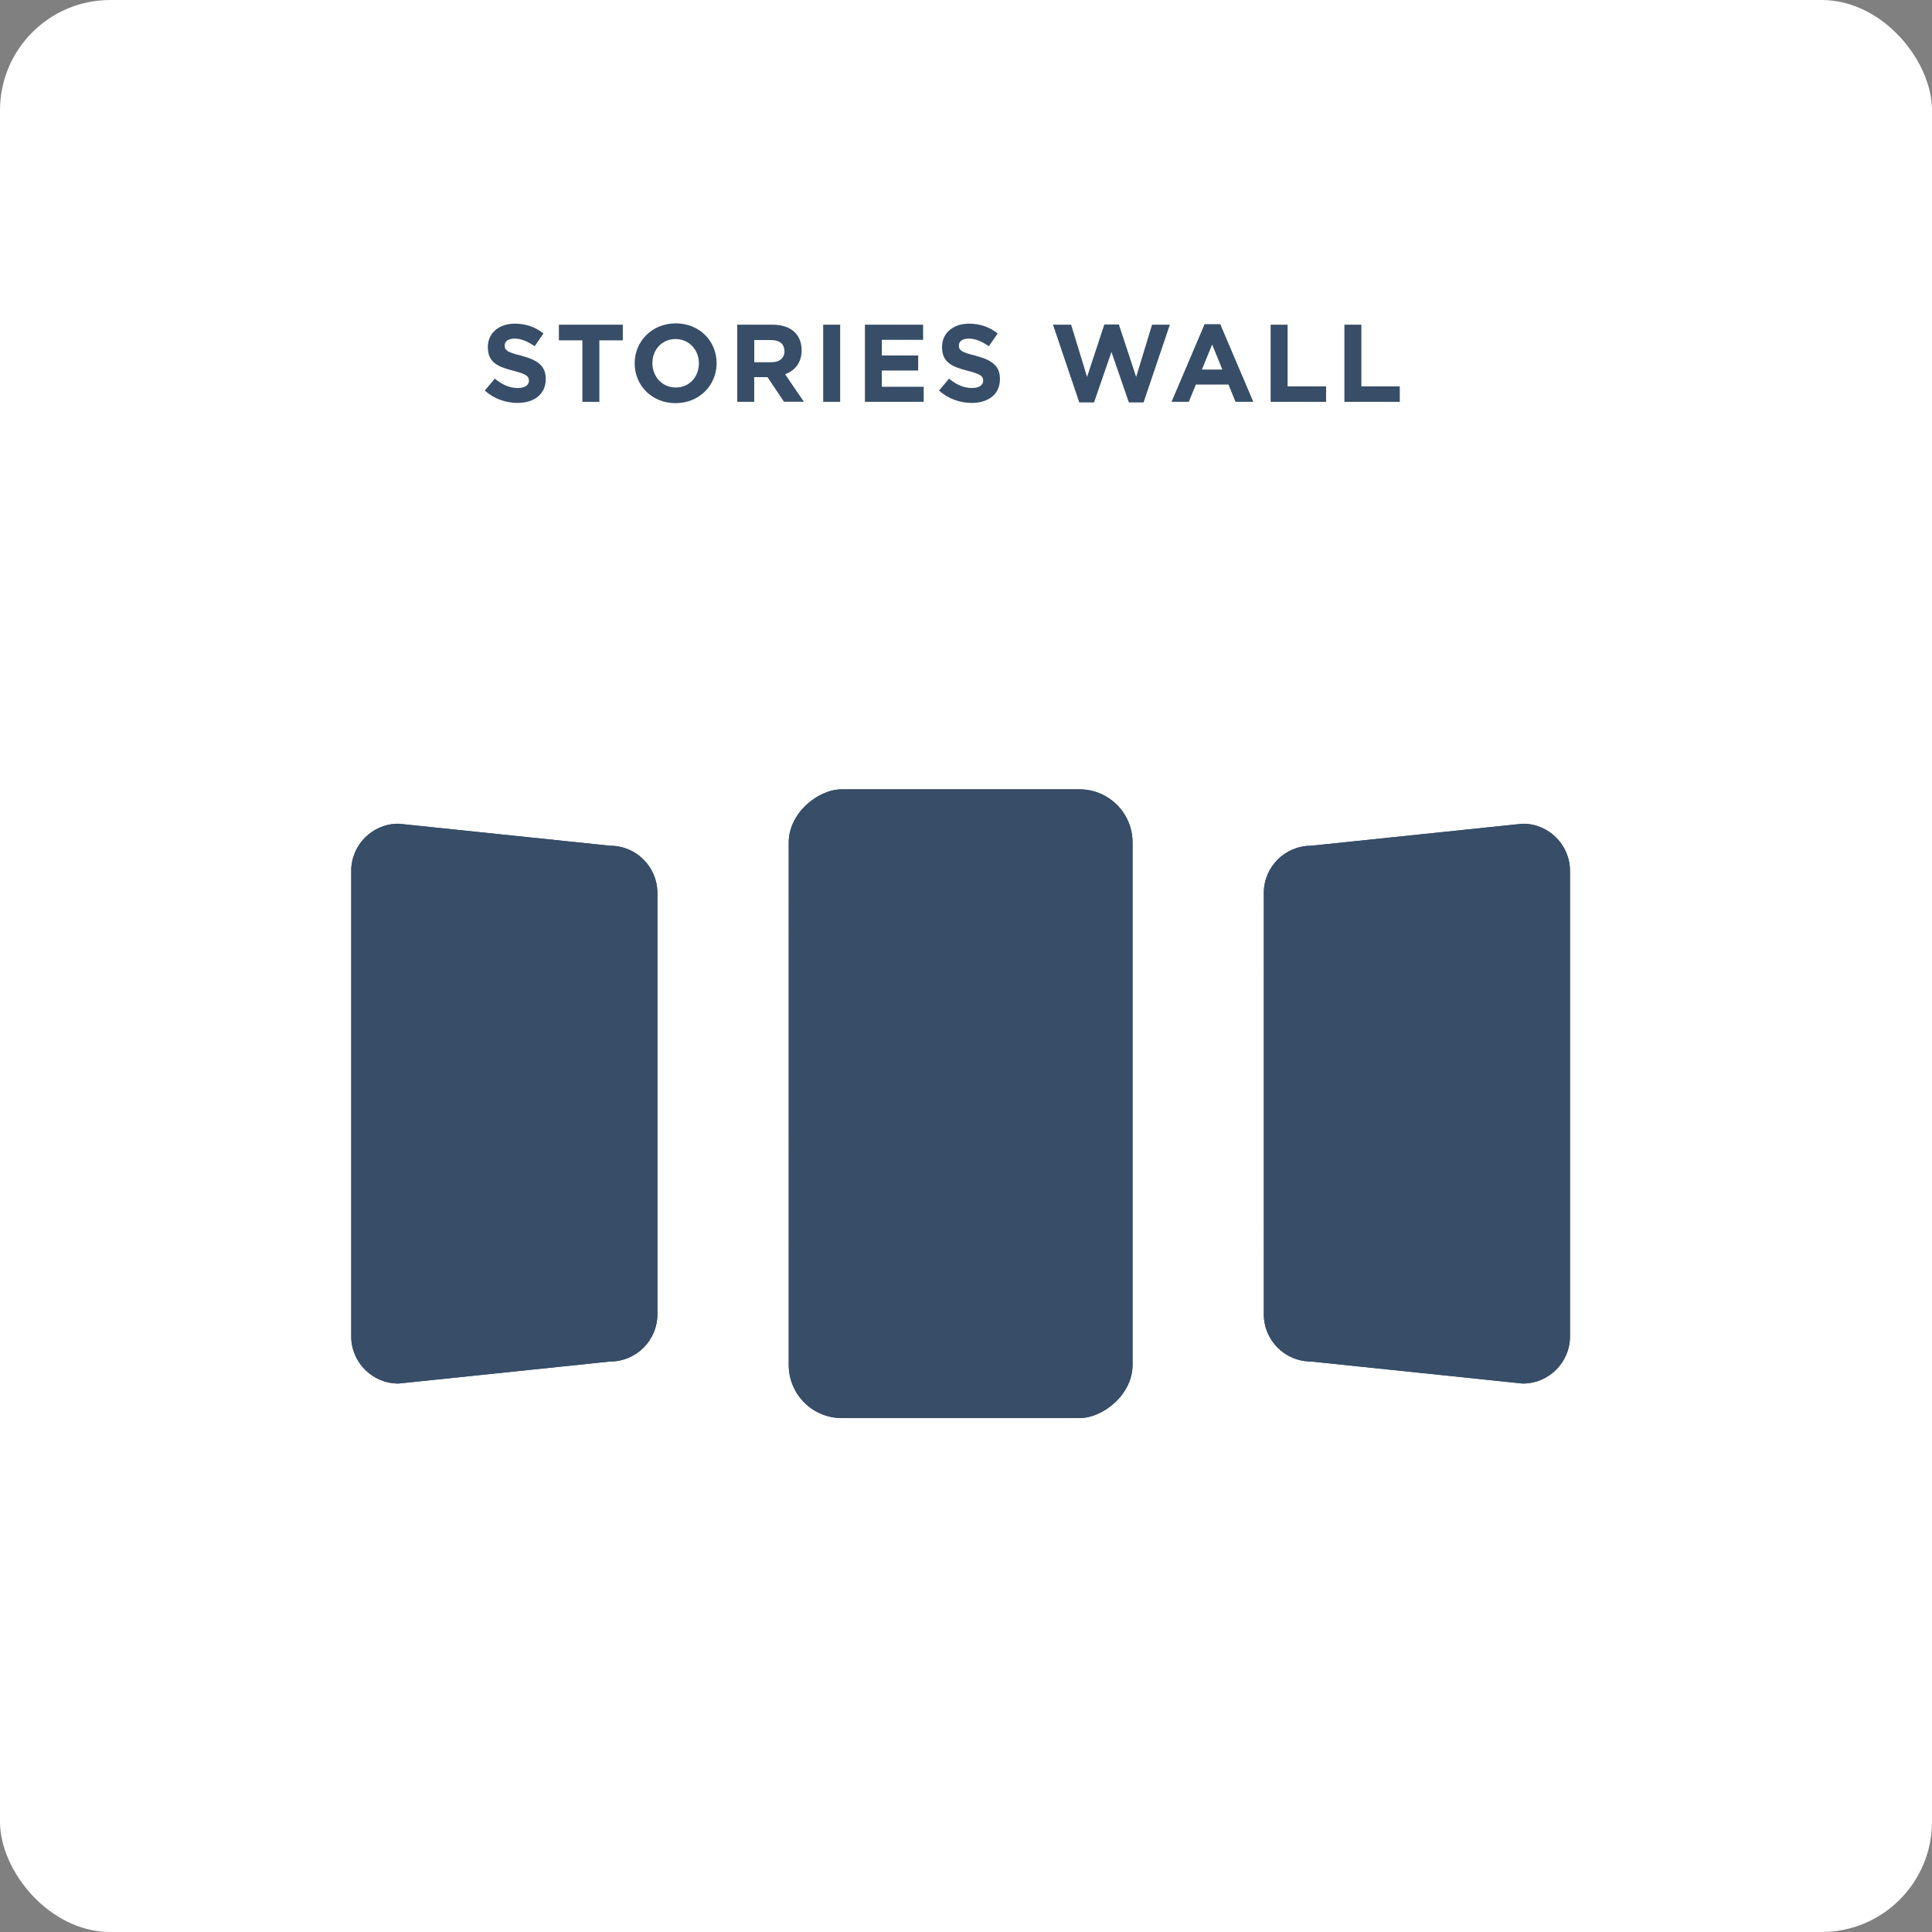 <?xml version="1.0" encoding="UTF-8"?>
<svg id="Layer_2" data-name="Layer 2" xmlns="http://www.w3.org/2000/svg" xmlns:xlink="http://www.w3.org/1999/xlink" viewBox="0 0 263 263">
  <rect x="0" y="0" width="263" height="263" fill="#808080" stroke="none"/>
  <defs>
    <clipPath id="clippath">
      <path d="M213.72,181.91v-63.35c0-3.55-2.88-6.43-6.43-6.43l-28.82,3c-3.55,0-6.43,2.88-6.43,6.43v57.35c0,3.55,2.88,6.43,6.43,6.43l28.82,3c3.55,0,6.43-2.88,6.43-6.43Z" fill="#374d68" stroke-width="0"/>
    </clipPath>
    <clipPath id="clippath-1">
      <path d="M83.06,185.34l-28.82,3c-3.55,0-6.43-2.88-6.43-6.43v-63.35c0-3.55,2.88-6.43,6.43-6.43l28.82,3c3.55,0,6.43,2.88,6.43,6.43v57.35c0,3.55-2.88,6.43-6.43,6.43Z" fill="#374d68" stroke-width="0"/>
    </clipPath>
    <clipPath id="clippath-2">
      <rect x="87.98" y="126.84" width="85.59" height="46.8" rx="7.22" ry="7.22" transform="translate(281.01 19.47) rotate(90)" fill="#374d68" stroke-width="0"/>
    </clipPath>
  </defs>
  <g id="Layer_1-2" data-name="Layer 1">
    <rect width="263" height="263" rx="15.02" ry="15.02" fill="#fff" stroke-width="0"/>
    <g>
      <path d="M70.45,54.85c-1.59,0-3.2-.56-4.46-1.68l1.37-1.63c.94.78,1.93,1.28,3.13,1.28.94,0,1.51-.38,1.51-.99v-.03c0-.58-.36-.88-2.11-1.33-2.11-.54-3.48-1.12-3.48-3.21v-.03c0-1.91,1.53-3.17,3.67-3.17,1.53,0,2.83.48,3.9,1.33l-1.2,1.74c-.93-.65-1.85-1.04-2.73-1.04s-1.35.4-1.35.92v.03c0,.69.45.92,2.26,1.38,2.13.56,3.33,1.32,3.33,3.15v.03c0,2.08-1.59,3.25-3.85,3.25Z" fill="#374d68" stroke-width="0"/>
      <path d="M81.59,46.33v8.37h-2.31v-8.37h-3.2v-2.13h8.7v2.13h-3.2Z" fill="#374d68" stroke-width="0"/>
      <path d="M91.96,54.88c-3.24,0-5.56-2.42-5.56-5.4v-.03c0-2.98,2.35-5.43,5.59-5.43s5.56,2.42,5.56,5.4v.03c0,2.99-2.35,5.43-5.59,5.43ZM95.14,49.45c0-1.8-1.32-3.3-3.18-3.3s-3.15,1.47-3.15,3.27v.03c0,1.8,1.32,3.3,3.18,3.3s3.15-1.47,3.15-3.27v-.03Z" fill="#374d68" stroke-width="0"/>
      <path d="M106.73,54.7l-2.25-3.36h-1.81v3.36h-2.31v-10.5h4.8c2.48,0,3.96,1.31,3.96,3.46v.03c0,1.7-.91,2.76-2.25,3.25l2.56,3.75h-2.7ZM106.78,47.79c0-.99-.69-1.5-1.81-1.5h-2.29v3.02h2.34c1.12,0,1.77-.6,1.77-1.49v-.03Z" fill="#374d68" stroke-width="0"/>
      <path d="M112.06,54.7v-10.5h2.31v10.5h-2.31Z" fill="#374d68" stroke-width="0"/>
      <path d="M117.74,54.7v-10.5h7.92v2.06h-5.62v2.13h4.95v2.05h-4.95v2.21h5.7v2.05h-7.99Z" fill="#374d68" stroke-width="0"/>
      <path d="M132.28,54.85c-1.59,0-3.19-.56-4.45-1.68l1.36-1.63c.94.78,1.94,1.28,3.13,1.28.94,0,1.52-.38,1.52-.99v-.03c0-.58-.36-.88-2.12-1.33-2.11-.54-3.48-1.12-3.48-3.21v-.03c0-1.91,1.53-3.17,3.67-3.17,1.53,0,2.83.48,3.9,1.33l-1.2,1.74c-.93-.65-1.85-1.04-2.73-1.04s-1.35.4-1.35.92v.03c0,.69.45.92,2.26,1.38,2.13.56,3.33,1.32,3.33,3.15v.03c0,2.08-1.59,3.25-3.85,3.25Z" fill="#374d68" stroke-width="0"/>
      <path d="M155.68,54.78h-2.01l-2.37-6.87-2.37,6.87h-2.01l-3.58-10.58h2.47l2.17,7.11,2.35-7.14h1.98l2.35,7.14,2.17-7.11h2.42l-3.58,10.58Z" fill="#374d68" stroke-width="0"/>
      <path d="M168.19,54.7l-.96-2.35h-4.44l-.96,2.35h-2.35l4.5-10.57h2.13l4.5,10.57h-2.42ZM165.01,46.9l-1.4,3.41h2.79l-1.39-3.41Z" fill="#374d68" stroke-width="0"/>
      <path d="M172.97,54.7v-10.5h2.31v8.4h5.24v2.1h-7.54Z" fill="#374d68" stroke-width="0"/>
      <path d="M183.01,54.7v-10.5h2.31v8.4h5.23v2.1h-7.54Z" fill="#374d68" stroke-width="0"/>
    </g>
    <g>
      <g>
        <path d="M213.72,181.91v-63.35c0-3.55-2.88-6.43-6.43-6.43l-28.82,3c-3.55,0-6.43,2.88-6.43,6.43v57.35c0,3.55,2.88,6.43,6.43,6.43l28.82,3c3.55,0,6.43-2.88,6.43-6.43Z" fill="#374d68"/>
        <g clip-path="url(#clippath)">
          <polygon points="213.72 112.18 209.93 112.14 213.72 112.14 213.72 112.18" fill="#374d68" stroke-width="0"/>
          <polygon points="213.72 113.91 172.05 113.47 172.05 112.14 209.93 112.14 213.72 112.18 213.72 113.91" fill="#374d68" stroke-width="0"/>
          <polygon points="213.72 115.64 172.05 115.2 172.05 113.47 213.72 113.91 213.72 115.64" fill="#374d68" stroke-width="0"/>
          <polygon points="213.72 117.37 172.05 116.93 172.05 115.2 213.72 115.64 213.72 117.37" fill="#374d68" stroke-width="0"/>
          <polygon points="213.72 119.1 172.05 118.66 172.05 116.93 213.72 117.37 213.72 119.1" fill="#374d68" stroke-width="0"/>
          <polygon points="213.72 120.83 172.05 120.39 172.05 118.66 213.72 119.1 213.72 120.83" fill="#374d68" stroke-width="0"/>
          <polygon points="213.72 122.56 172.05 122.12 172.05 120.39 213.72 120.83 213.72 122.56" fill="#374d68" stroke-width="0"/>
          <polygon points="213.72 124.29 172.05 123.86 172.05 122.12 213.72 122.56 213.72 124.29" fill="#374d68" stroke-width="0"/>
          <polygon points="213.72 126.02 172.05 125.59 172.05 123.86 213.72 124.29 213.72 126.02" fill="#374d68" stroke-width="0"/>
          <polygon points="213.72 127.75 172.05 127.32 172.05 125.59 213.72 126.02 213.72 127.75" fill="#374d68" stroke-width="0"/>
          <polygon points="213.72 129.49 172.05 129.05 172.05 127.32 213.72 127.75 213.72 129.49" fill="#374d68" stroke-width="0"/>
          <polygon points="213.72 131.22 172.05 130.78 172.05 129.05 213.72 129.49 213.72 131.22" fill="#374d68" stroke-width="0"/>
          <polygon points="213.72 132.95 172.05 132.51 172.05 130.78 213.72 131.22 213.72 132.95" fill="#374d68" stroke-width="0"/>
          <polygon points="213.72 134.68 172.05 134.24 172.05 132.51 213.72 132.95 213.72 134.68" fill="#374d68" stroke-width="0"/>
          <polygon points="213.72 136.41 172.05 135.97 172.05 134.24 213.72 134.68 213.72 136.41" fill="#374d68" stroke-width="0"/>
          <polygon points="213.72 138.14 172.05 137.7 172.05 135.97 213.72 136.41 213.72 138.14" fill="#374d68" stroke-width="0"/>
          <polygon points="213.72 139.87 172.05 139.43 172.05 137.7 213.72 138.14 213.72 139.87" fill="#374d68" stroke-width="0"/>
          <polygon points="213.72 141.6 172.05 141.16 172.05 139.43 213.72 139.87 213.72 141.6" fill="#374d68" stroke-width="0"/>
          <polygon points="213.72 143.33 172.05 142.89 172.05 141.16 213.72 141.6 213.72 143.33" fill="#374d68" stroke-width="0"/>
          <polygon points="213.72 145.06 172.05 144.63 172.05 142.89 213.72 143.33 213.72 145.06" fill="#374d68" stroke-width="0"/>
          <polygon points="213.72 146.79 172.05 146.36 172.05 144.63 213.72 145.06 213.72 146.79" fill="#374d68" stroke-width="0"/>
          <polygon points="213.72 148.53 172.05 148.09 172.05 146.36 213.72 146.79 213.72 148.53" fill="#374d68" stroke-width="0"/>
          <polygon points="213.72 150.26 172.05 149.82 172.05 148.09 213.72 148.53 213.72 150.26" fill="#374d68" stroke-width="0"/>
          <polygon points="213.72 151.99 172.05 151.55 172.05 149.82 213.72 150.26 213.72 151.99" fill="#374d68" stroke-width="0"/>
          <polygon points="213.72 153.72 172.05 153.28 172.05 151.55 213.72 151.99 213.72 153.72" fill="#374d68" stroke-width="0"/>
          <polygon points="213.72 155.45 172.05 155.01 172.05 153.28 213.72 153.72 213.72 155.45" fill="#374d68" stroke-width="0"/>
          <polygon points="213.72 157.18 172.05 156.74 172.05 155.01 213.72 155.45 213.72 157.18" fill="#374d68" stroke-width="0"/>
          <polygon points="213.72 158.91 172.05 158.47 172.05 156.74 213.72 157.18 213.72 158.91" fill="#374d68" stroke-width="0"/>
          <polygon points="213.72 160.64 172.05 160.2 172.05 158.47 213.72 158.91 213.72 160.64" fill="#374d68" stroke-width="0"/>
          <polygon points="213.72 162.37 172.05 161.93 172.05 160.2 213.72 160.64 213.72 162.37" fill="#374d68" stroke-width="0"/>
          <polygon points="213.72 164.1 172.05 163.67 172.05 161.93 213.72 162.37 213.72 164.1" fill="#374d68" stroke-width="0"/>
          <polygon points="213.72 165.83 172.05 165.4 172.05 163.67 213.72 164.1 213.72 165.83" fill="#374d68" stroke-width="0"/>
          <polygon points="213.72 167.56 172.05 167.13 172.05 165.4 213.72 165.83 213.72 167.56" fill="#374d68" stroke-width="0"/>
          <polygon points="213.72 169.3 172.05 168.86 172.05 167.13 213.72 167.56 213.72 169.3" fill="#374d68" stroke-width="0"/>
          <polygon points="213.72 171.03 172.05 170.59 172.05 168.86 213.72 169.3 213.72 171.03" fill="#374d68" stroke-width="0"/>
          <polygon points="213.72 172.76 172.05 172.32 172.05 170.59 213.72 171.03 213.72 172.76" fill="#374d68" stroke-width="0"/>
          <polygon points="213.72 174.49 172.05 174.05 172.05 172.32 213.72 172.76 213.72 174.49" fill="#374d68" stroke-width="0"/>
          <polygon points="213.72 176.22 172.05 175.78 172.05 174.05 213.72 174.49 213.72 176.22" fill="#374d68" stroke-width="0"/>
          <polygon points="213.72 177.95 172.05 177.51 172.05 175.78 213.72 176.22 213.72 177.95" fill="#374d68" stroke-width="0"/>
          <polygon points="213.72 179.68 172.05 179.24 172.05 177.51 213.72 177.95 213.72 179.68" fill="#374d68" stroke-width="0"/>
          <polygon points="213.72 181.41 172.05 180.97 172.05 179.24 213.72 179.68 213.72 181.41" fill="#374d68" stroke-width="0"/>
          <polygon points="213.72 183.14 172.05 182.71 172.05 180.97 213.72 181.41 213.72 183.14" fill="#374d68" stroke-width="0"/>
          <polygon points="213.72 184.87 172.05 184.44 172.05 182.71 213.72 183.14 213.72 184.87" fill="#374d68" stroke-width="0"/>
          <polygon points="213.72 186.6 172.05 186.17 172.05 184.44 213.72 184.87 213.72 186.6" fill="#374d68" stroke-width="0"/>
          <polygon points="213.72 188.34 172.05 187.9 172.05 186.17 213.72 186.6 213.72 188.34" fill="#374d68" stroke-width="0"/>
          <polygon points="172.05 187.9 213.72 188.34 213.72 188.34 172.05 188.34 172.05 187.9" fill="#374d68" stroke-width="0"/>
        </g>
      </g>
      <g>
        <path d="M83.06,185.34l-28.82,3c-3.55,0-6.43-2.88-6.43-6.43v-63.35c0-3.55,2.88-6.43,6.43-6.43l28.82,3c3.55,0,6.43,2.88,6.43,6.43v57.35c0,3.55-2.88,6.43-6.43,6.43Z" fill="#374d68"/>
        <g clip-path="url(#clippath-1)">
          <polygon points="89.49 112.48 56.85 112.14 89.49 112.14 89.49 112.48" fill="#374d68" stroke-width="0"/>
          <polygon points="89.49 114.21 47.82 113.77 47.82 112.14 56.85 112.14 89.49 112.48 89.49 114.21" fill="#374d68" stroke-width="0"/>
          <polygon points="89.49 115.94 47.82 115.5 47.82 113.77 89.49 114.21 89.49 115.94" fill="#374d68" stroke-width="0"/>
          <polygon points="89.49 117.67 47.82 117.23 47.82 115.5 89.49 115.94 89.49 117.67" fill="#374d68" stroke-width="0"/>
          <polygon points="89.49 119.4 47.82 118.97 47.82 117.23 89.49 117.67 89.49 119.4" fill="#374d68" stroke-width="0"/>
          <polygon points="89.49 121.13 47.82 120.7 47.82 118.97 89.49 119.4 89.49 121.13" fill="#374d68" stroke-width="0"/>
          <polygon points="89.49 122.86 47.82 122.43 47.82 120.7 89.49 121.13 89.49 122.86" fill="#374d68" stroke-width="0"/>
          <polygon points="89.49 124.6 47.82 124.16 47.82 122.43 89.49 122.86 89.49 124.6" fill="#374d68" stroke-width="0"/>
          <polygon points="89.49 126.33 47.82 125.89 47.82 124.16 89.49 124.6 89.49 126.33" fill="#374d68" stroke-width="0"/>
          <polygon points="89.49 128.06 47.82 127.62 47.82 125.89 89.49 126.33 89.49 128.06" fill="#374d68" stroke-width="0"/>
          <polygon points="89.49 129.79 47.82 129.35 47.82 127.62 89.49 128.06 89.49 129.79" fill="#374d68" stroke-width="0"/>
          <polygon points="89.49 131.52 47.82 131.08 47.82 129.35 89.49 129.79 89.49 131.52" fill="#374d68" stroke-width="0"/>
          <polygon points="89.49 133.25 47.82 132.81 47.82 131.08 89.49 131.52 89.49 133.25" fill="#374d68" stroke-width="0"/>
          <polygon points="89.49 134.98 47.82 134.54 47.82 132.81 89.49 133.25 89.49 134.98" fill="#374d68" stroke-width="0"/>
          <polygon points="89.49 136.71 47.82 136.27 47.82 134.54 89.49 134.98 89.49 136.71" fill="#374d68" stroke-width="0"/>
          <polygon points="89.49 138.44 47.82 138.01 47.82 136.27 89.49 136.71 89.49 138.44" fill="#374d68" stroke-width="0"/>
          <polygon points="89.49 140.17 47.82 139.74 47.82 138.01 89.49 138.44 89.49 140.17" fill="#374d68" stroke-width="0"/>
          <polygon points="89.49 141.9 47.82 141.47 47.82 139.74 89.49 140.17 89.49 141.9" fill="#374d68" stroke-width="0"/>
          <polygon points="89.49 143.64 47.82 143.2 47.82 141.47 89.49 141.9 89.49 143.64" fill="#374d68" stroke-width="0"/>
          <polygon points="89.49 145.37 47.82 144.93 47.82 143.2 89.49 143.64 89.49 145.37" fill="#374d68" stroke-width="0"/>
          <polygon points="89.49 147.1 47.82 146.66 47.82 144.93 89.49 145.37 89.49 147.1" fill="#374d68" stroke-width="0"/>
          <polygon points="89.49 148.83 47.82 148.39 47.82 146.66 89.49 147.1 89.49 148.83" fill="#374d68" stroke-width="0"/>
          <polygon points="89.49 150.56 47.82 150.12 47.82 148.39 89.49 148.83 89.49 150.56" fill="#374d68" stroke-width="0"/>
          <polygon points="89.49 152.29 47.82 151.85 47.82 150.12 89.49 150.56 89.49 152.29" fill="#374d68" stroke-width="0"/>
          <polygon points="89.49 154.02 47.82 153.58 47.82 151.85 89.49 152.29 89.49 154.02" fill="#374d68" stroke-width="0"/>
          <polygon points="89.49 155.75 47.82 155.31 47.82 153.58 89.49 154.02 89.49 155.75" fill="#374d68" stroke-width="0"/>
          <polygon points="89.49 157.48 47.82 157.05 47.82 155.31 89.49 155.75 89.49 157.48" fill="#374d68" stroke-width="0"/>
          <polygon points="89.49 159.21 47.82 158.78 47.82 157.05 89.49 157.48 89.49 159.21" fill="#374d68" stroke-width="0"/>
          <polygon points="89.49 160.94 47.82 160.51 47.82 158.78 89.49 159.21 89.49 160.94" fill="#374d68" stroke-width="0"/>
          <polygon points="89.49 162.68 47.82 162.24 47.82 160.51 89.49 160.94 89.49 162.68" fill="#374d68" stroke-width="0"/>
          <polygon points="89.49 164.41 47.82 163.97 47.82 162.24 89.49 162.68 89.49 164.41" fill="#374d68" stroke-width="0"/>
          <polygon points="89.49 166.14 47.82 165.7 47.82 163.97 89.49 164.41 89.49 166.14" fill="#374d68" stroke-width="0"/>
          <polygon points="89.49 167.87 47.82 167.43 47.82 165.7 89.49 166.14 89.49 167.87" fill="#374d68" stroke-width="0"/>
          <polygon points="89.49 169.6 47.82 169.16 47.82 167.43 89.49 167.87 89.49 169.6" fill="#374d68" stroke-width="0"/>
          <polygon points="89.49 171.33 47.82 170.89 47.82 169.16 89.49 169.6 89.49 171.33" fill="#374d68" stroke-width="0"/>
          <polygon points="89.49 173.06 47.82 172.62 47.82 170.89 89.49 171.33 89.49 173.06" fill="#374d68" stroke-width="0"/>
          <polygon points="89.49 174.79 47.82 174.35 47.82 172.62 89.49 173.06 89.49 174.79" fill="#374d68" stroke-width="0"/>
          <polygon points="89.49 176.52 47.82 176.08 47.82 174.35 89.49 174.79 89.49 176.52" fill="#374d68" stroke-width="0"/>
          <polygon points="89.49 178.25 47.82 177.82 47.82 176.08 89.49 176.52 89.49 178.25" fill="#374d68" stroke-width="0"/>
          <polygon points="89.49 179.98 47.82 179.55 47.82 177.82 89.49 178.25 89.49 179.98" fill="#374d68" stroke-width="0"/>
          <polygon points="89.49 181.72 47.82 181.28 47.82 179.55 89.49 179.98 89.49 181.72" fill="#374d68" stroke-width="0"/>
          <polygon points="89.49 183.45 47.82 183.01 47.82 181.28 89.49 181.72 89.49 183.45" fill="#374d68" stroke-width="0"/>
          <polygon points="89.49 185.18 47.82 184.74 47.82 183.01 89.49 183.45 89.49 185.18" fill="#374d68" stroke-width="0"/>
          <polygon points="89.49 186.91 47.82 186.47 47.82 184.74 89.49 185.18 89.49 186.91" fill="#374d68" stroke-width="0"/>
          <polygon points="60.83 188.34 47.82 188.2 47.82 186.47 89.49 186.91 89.49 188.34 60.83 188.34" fill="#374d68" stroke-width="0"/>
          <polygon points="47.82 188.2 60.83 188.34 47.82 188.34 47.82 188.2" fill="#374d68" stroke-width="0"/>
        </g>
      </g>
      <g>
        <rect x="87.98" y="126.84" width="85.59" height="46.8" rx="7.22" ry="7.22" transform="translate(281.01 19.47) rotate(90)" fill="#374d68"/>
        <g clip-path="url(#clippath-2)">
          <polygon points="154.17 107.49 149.93 107.44 154.17 107.44 154.17 107.49" fill="#374d68" stroke-width="0"/>
          <polygon points="154.17 109.44 107.37 108.95 107.37 107.44 149.93 107.44 154.17 107.49 154.17 109.44" fill="#374d68" stroke-width="0"/>
          <polygon points="154.17 111.39 107.37 110.9 107.37 108.95 154.17 109.44 154.17 111.39" fill="#374d68" stroke-width="0"/>
          <polygon points="154.17 113.34 107.37 112.85 107.37 110.9 154.17 111.39 154.17 113.34" fill="#374d68" stroke-width="0"/>
          <polygon points="154.17 115.29 107.37 114.8 107.37 112.85 154.17 113.34 154.17 115.29" fill="#374d68" stroke-width="0"/>
          <polygon points="154.17 117.25 107.37 116.76 107.37 114.8 154.17 115.29 154.17 117.25" fill="#374d68" stroke-width="0"/>
          <polygon points="154.17 119.2 107.37 118.71 107.37 116.76 154.17 117.25 154.17 119.2" fill="#374d68" stroke-width="0"/>
          <polygon points="154.17 121.15 107.37 120.66 107.37 118.71 154.17 119.2 154.17 121.15" fill="#374d68" stroke-width="0"/>
          <polygon points="154.17 123.1 107.37 122.61 107.37 120.66 154.17 121.15 154.17 123.1" fill="#374d68" stroke-width="0"/>
          <polygon points="154.17 125.05 107.37 124.56 107.37 122.61 154.17 123.1 154.17 125.05" fill="#374d68" stroke-width="0"/>
          <polygon points="154.17 127.01 107.37 126.51 107.37 124.56 154.17 125.05 154.17 127.01" fill="#374d68" stroke-width="0"/>
          <polygon points="154.17 128.96 107.37 128.47 107.37 126.51 154.17 127.01 154.17 128.96" fill="#374d68" stroke-width="0"/>
          <polygon points="154.17 130.91 107.37 130.42 107.37 128.47 154.17 128.96 154.17 130.91" fill="#374d68" stroke-width="0"/>
          <polygon points="154.17 132.86 107.37 132.37 107.37 130.42 154.17 130.91 154.17 132.86" fill="#374d68" stroke-width="0"/>
          <polygon points="154.17 134.81 107.37 134.32 107.37 132.37 154.17 132.86 154.17 134.81" fill="#374d68" stroke-width="0"/>
          <polygon points="154.17 136.77 107.37 136.27 107.37 134.32 154.17 134.81 154.17 136.77" fill="#374d68" stroke-width="0"/>
          <polygon points="154.17 138.72 107.37 138.23 107.37 136.27 154.17 136.77 154.17 138.72" fill="#374d68" stroke-width="0"/>
          <polygon points="154.17 140.67 107.37 140.18 107.37 138.23 154.17 138.72 154.17 140.67" fill="#374d68" stroke-width="0"/>
          <polygon points="154.17 142.62 107.37 142.13 107.37 140.18 154.17 140.67 154.17 142.62" fill="#374d68" stroke-width="0"/>
          <polygon points="154.17 144.57 107.37 144.08 107.37 142.13 154.17 142.62 154.17 144.57" fill="#374d68" stroke-width="0"/>
          <polygon points="154.17 146.52 107.37 146.03 107.37 144.08 154.17 144.57 154.17 146.52" fill="#374d68" stroke-width="0"/>
          <polygon points="154.17 148.48 107.37 147.98 107.37 146.03 154.17 146.52 154.17 148.48" fill="#374d68" stroke-width="0"/>
          <polygon points="154.17 150.43 107.37 149.94 107.37 147.98 154.17 148.48 154.17 150.43" fill="#374d68" stroke-width="0"/>
          <polygon points="154.17 152.38 107.37 151.89 107.37 149.94 154.17 150.43 154.17 152.38" fill="#374d68" stroke-width="0"/>
          <polygon points="154.17 154.33 107.37 153.84 107.37 151.89 154.17 152.38 154.17 154.33" fill="#374d68" stroke-width="0"/>
          <polygon points="154.17 156.28 107.37 155.79 107.37 153.84 154.17 154.33 154.17 156.28" fill="#374d68" stroke-width="0"/>
          <polygon points="154.17 158.24 107.37 157.74 107.37 155.79 154.17 156.28 154.17 158.24" fill="#374d68" stroke-width="0"/>
          <polygon points="154.17 160.19 107.37 159.7 107.37 157.74 154.17 158.24 154.17 160.19" fill="#374d68" stroke-width="0"/>
          <polygon points="154.17 162.14 107.37 161.65 107.37 159.7 154.17 160.19 154.17 162.14" fill="#374d68" stroke-width="0"/>
          <polygon points="154.17 164.09 107.37 163.6 107.37 161.65 154.17 162.14 154.17 164.09" fill="#374d68" stroke-width="0"/>
          <polygon points="154.17 166.04 107.37 165.55 107.37 163.6 154.17 164.09 154.17 166.04" fill="#374d68" stroke-width="0"/>
          <polygon points="154.17 168 107.37 167.5 107.37 165.55 154.17 166.04 154.17 168" fill="#374d68" stroke-width="0"/>
          <polygon points="154.17 169.95 107.37 169.46 107.37 167.5 154.17 168 154.17 169.95" fill="#374d68" stroke-width="0"/>
          <polygon points="154.17 171.9 107.37 171.41 107.37 169.46 154.17 169.95 154.17 171.9" fill="#374d68" stroke-width="0"/>
          <polygon points="154.17 173.85 107.37 173.36 107.37 171.41 154.17 171.9 154.17 173.85" fill="#374d68" stroke-width="0"/>
          <polygon points="154.17 175.8 107.37 175.31 107.37 173.36 154.17 173.85 154.17 175.8" fill="#374d68" stroke-width="0"/>
          <polygon points="154.17 177.75 107.37 177.26 107.37 175.31 154.17 175.8 154.17 177.75" fill="#374d68" stroke-width="0"/>
          <polygon points="154.17 179.71 107.37 179.21 107.37 177.26 154.17 177.75 154.17 179.71" fill="#374d68" stroke-width="0"/>
          <polygon points="154.17 181.66 107.37 181.17 107.37 179.21 154.17 179.71 154.17 181.66" fill="#374d68" stroke-width="0"/>
          <polygon points="154.17 183.61 107.37 183.12 107.37 181.17 154.17 181.66 154.17 183.61" fill="#374d68" stroke-width="0"/>
          <polygon points="154.17 185.56 107.37 185.07 107.37 183.12 154.17 183.61 154.17 185.56" fill="#374d68" stroke-width="0"/>
          <polygon points="154.17 187.51 107.37 187.02 107.37 185.07 154.17 185.56 154.17 187.51" fill="#374d68" stroke-width="0"/>
          <polygon points="154.17 189.47 107.37 188.97 107.37 187.02 154.17 187.51 154.17 189.47" fill="#374d68" stroke-width="0"/>
          <polygon points="154.17 191.42 107.37 190.93 107.37 188.97 154.17 189.47 154.17 191.42" fill="#374d68" stroke-width="0"/>
          <polygon points="122.02 193.03 107.37 192.88 107.37 190.93 154.17 191.42 154.17 193.03 122.02 193.03" fill="#374d68" stroke-width="0"/>
          <polygon points="107.37 192.88 122.02 193.03 107.37 193.03 107.37 192.88" fill="#374d68" stroke-width="0"/>
        </g>
      </g>
    </g>
  </g>
</svg>